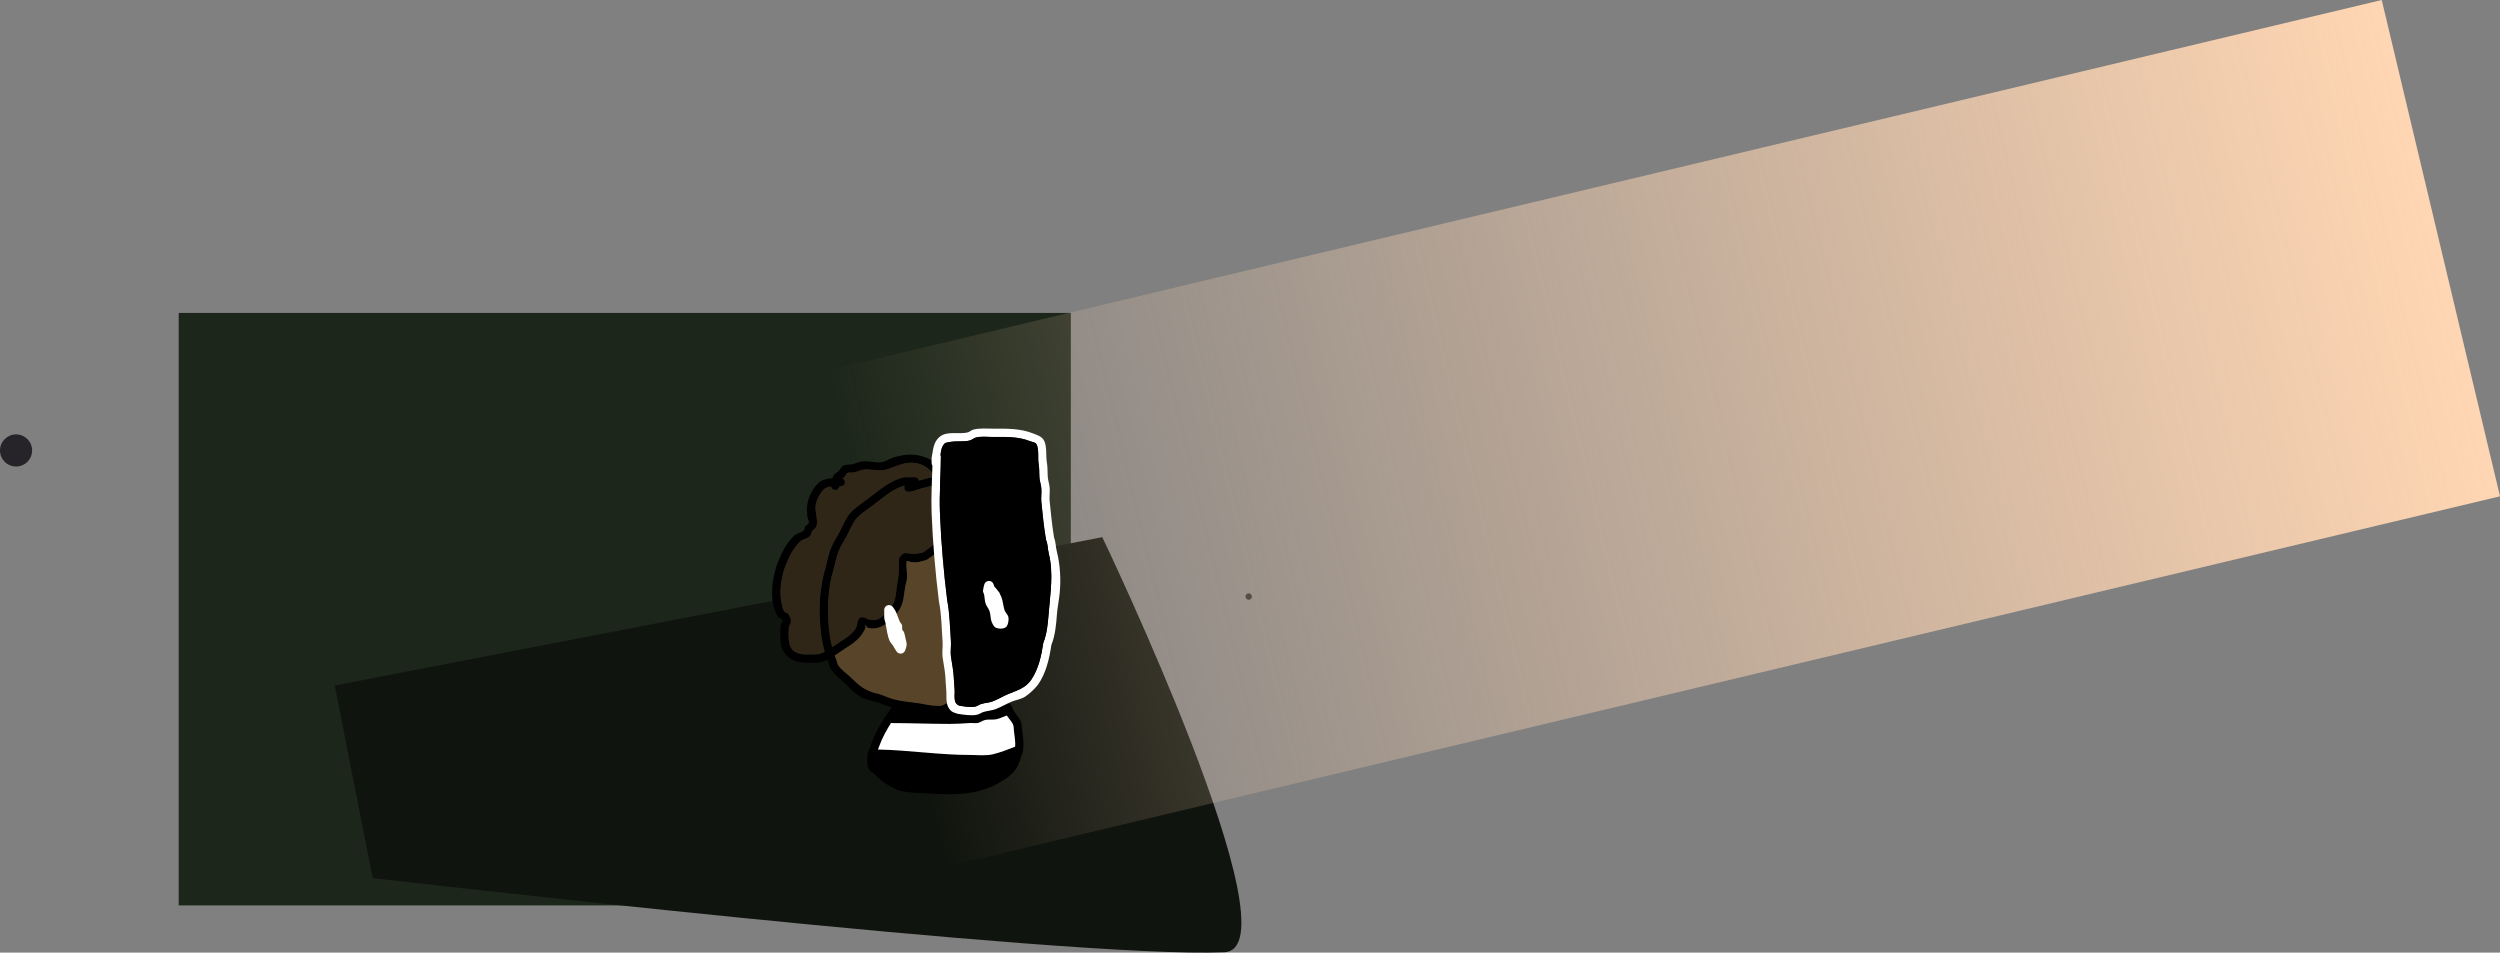 <svg version="1.1" xmlns="http://www.w3.org/2000/svg" xmlns:xlink="http://www.w3.org/1999/xlink" width="1945.317" height="741.249" viewBox="0,0,1945.317,741.249"><rect x="0" y="0" width="1945.317" height="741.249" fill="#808080" stroke="none"/><defs><linearGradient x1="359.018" y1="188.473" x2="1569.168" y2="-99.91" gradientUnits="userSpaceOnUse" id="color-1"><stop offset="0" stop-color="#ffd6b3" stop-opacity="0"/><stop offset="1" stop-color="#ffd6b3"/></linearGradient></defs><g transform="translate(330.134,293.003)"><g data-paper-data="{&quot;isPaintingLayer&quot;:true}" fill-rule="nonzero" stroke="none" stroke-linecap="butt" stroke-linejoin="miter" stroke-miterlimit="10" stroke-dasharray="" stroke-dashoffset="0" style="mix-blend-mode: normal"><path d="M-191.099,411.508v-461.015h694.199v461.015z" data-paper-data="{&quot;index&quot;:null}" fill="#1c261a" stroke-width="0"/><path d="M-40.132,390.279l-29.538,-149.887l597.263,-115.419c0,0 153.619,320.548 94.837,322.981c-122.591,5.074 -662.562,-57.675 -662.562,-57.675z" data-paper-data="{&quot;index&quot;:null}" fill="#10140e" stroke-width="0"/><path d="M641.502,173.697c-1.381,0 -2.5,-1.119 -2.5,-2.5c0,-1.381 1.119,-2.5 2.5,-2.5c1.381,0 2.5,1.119 2.5,2.5c0,1.381 -1.119,2.5 -2.5,2.5z" data-paper-data="{&quot;index&quot;:null}" fill="#252525" stroke-width="0.5"/><path d="M-330.134,57.5c0,-6.904 5.596,-12.5 12.5,-12.5c6.904,0 12.5,5.596 12.5,12.5c0,6.904 -5.596,12.5 -12.5,12.5c-6.904,0 -12.5,-5.596 -12.5,-12.5z" fill="#262429" stroke-width="0.5"/><path d="M405.032,381.566l-92.03,-386.186l1210.15,-288.383l92.03,386.186z" fill="url(#color-1)" stroke-width="0"/><g><path d="M466.009,290.568c0,0.782 -0.188,1.377 -0.473,1.829c-0.281,1.14 -0.656,2.319 -1.148,3.56c-1.088,3.249 -1.927,6.463 -3.972,9.319c-3.968,5.541 -8.756,8.44 -14.588,11.619c-16.698,9.102 -35.185,8.741 -53.701,7.507c-7.763,-0.518 -15.278,-0.417 -22.832,-2.284c-7.885,-3.137 -13.14,-6.808 -19.082,-12.887c-1.258,-1.287 -3.243,-1.941 -4.082,-3.533c-1.845,-3.502 -1.79,-7.422 -1.007,-11.231c-0.085,-0.307 -0.134,-0.656 -0.134,-1.054c0,-1.236 0.468,-2.003 1.05,-2.48c0.613,-2.007 1.333,-3.933 1.971,-5.69c3.513,-9.672 9.503,-19.364 15.748,-27.88c-1.54,-0.403 -3.06,-0.871 -4.549,-1.427c-3.365,-1.255 -6.657,-2.943 -10.216,-3.425c-2.176,-0.62 -7.378,-1.89 -9.524,-3.233c-4.515,-2.825 -8.35,-6.778 -12.014,-10.451c-3.807,-3.816 -8.239,-6.57 -11.199,-11.367c-0.857,-1.388 -0.967,-3.121 -1.597,-4.626c-0.346,-0.824 -0.675,-1.646 -0.989,-2.467c-1.201,0.585 -2.423,1.101 -3.67,1.52c-3.392,1.14 -7.126,0.717 -10.702,0.825c-8.787,0.265 -17.432,-2.155 -20.96,-11.388c-1.627,-4.257 -1.692,-13.456 -0.849,-18.09c0.193,-1.063 1.187,-1.873 1.363,-2.939c0.296,-1.79 -3.303,-2.73 -3.629,-3.218c-1.47,-2.204 -2.352,-4.778 -3.087,-7.323c-3.124,-10.818 -1.005,-23.752 2.561,-34.091c3.301,-8.196 6.54,-15.418 12.969,-21.714c2.101,-2.058 5.548,-2.263 7.758,-4.203c0.812,-0.713 0.433,-2.175 1.034,-3.073c0.636,-0.952 2.009,-1.291 2.554,-2.297c0.893,-1.647 -0.761,-3.677 -0.944,-5.542c-0.3,-3.07 -0.425,-6.2 0.009,-9.254c0.836,-5.894 4.472,-13.121 9.046,-17.101c2.662,-2.316 6.703,-3.111 10.6,-3.387c0.122,-0.741 0.315,-1.455 0.69,-2.099c0.9,-1.544 2.797,-2.238 4.063,-3.5c1.281,-1.277 1.942,-3.284 3.558,-4.096c2.039,-1.024 4.511,-0.698 6.76,-1.084c2.408,-0.414 4.612,-1.689 7.017,-2.117c4.721,-0.84 9.499,0.584 14.129,0.652c4.191,0.062 8.034,-2.93 11.835,-4.118c2.182,-0.682 4.462,-1.001 6.693,-1.501c11.486,-2.187 28.161,2.773 31.552,15.832c0.029,0.111 0.051,0.367 0.068,0.733c4.582,0.038 9.277,0.434 13.597,0.463c6.933,1.946 11.796,4.998 18.102,8.15c7.737,3.867 16.277,6.961 23.685,11.5c1.606,0.984 2.782,2.561 4.348,3.607c1.403,0.937 3.202,1.236 4.507,2.306c5.357,4.396 8.776,10.737 12.174,16.565c1.214,2.082 4.186,5.855 5.149,8.162c1.162,2.784 1.19,5.94 2.226,8.774c1.178,3.22 2.478,6.452 2.988,9.842c1.401,9.914 0.794,19.978 0.022,29.888c-0.169,2.169 0.19,7.013 0.002,9.22c-0.349,4.095 -1.817,8.02 -2.945,11.972c-2.83,9.914 -4.654,19.002 -10.361,27.944c-3.572,5.596 -8.745,10.277 -13.411,14.929c-4.374,3.272 -8.613,4.609 -13.52,6.874c-0.226,0.104 -0.453,0.21 -0.68,0.317c0.354,1.221 0.636,2.477 1.311,3.54c1.22,1.922 4.131,2.218 5.519,4.022c0.87,1.132 0.981,2.695 1.677,3.942c1.425,2.553 3.655,4.607 5.021,7.191c1.324,2.504 1.499,5.49 1.781,8.309c0.564,5.625 1.417,9.958 0.704,14.797c0.015,0.145 0.023,0.298 0.023,0.459zM425.056,294.418c5.667,0 12.113,0.818 17.648,-0.601c5.938,-1.522 11.333,-3.549 17.007,-5.828c0.379,-3.866 -0.455,-7.365 -0.92,-12.034c-0.199,-1.993 -0.073,-4.173 -1.063,-5.915c-1.273,-2.239 -3.128,-4.112 -4.496,-6.289c-2.105,0.843 -6.463,2.671 -8.452,3.012c-2.927,0.501 -6.036,-0.201 -8.887,0.632c-1.806,0.528 -3.357,1.822 -5.203,2.188c-1.999,0.397 -4.081,-0.083 -6.114,0.058c-5.408,0.375 -10.401,0.719 -15.877,0.719c-15.207,0 -30.302,-0.689 -45.485,-0.711c-3.634,5.704 -6.856,11.729 -9.033,17.709c-0.296,0.813 -0.692,1.78 -1.107,2.84c23.986,0.471 47.753,4.219 71.982,4.219zM318.774,88.138c-1.584,-0.528 -2.087,-1.597 -2.2,-2.514c-2.163,0.257 -4.187,0.815 -5.422,1.986c-3.152,2.989 -6.075,8.482 -6.6,12.767c-0.602,4.919 2.285,11.949 0.487,16.495c-0.566,1.432 -2.282,2.11 -3.135,3.392c-0.817,1.228 -0.713,3.053 -1.811,4.038c-2.233,2.002 -5.796,2.181 -7.887,4.331c-5.636,5.795 -8.419,11.918 -11.4,19.318c-3.251,9.321 -4.779,20.319 -2.373,30.099c0.406,1.651 0.757,3.413 1.751,4.792c0.678,0.94 2.325,0.828 2.987,1.779c1.16,1.665 2.055,3.651 2.204,5.674c0.108,1.472 -1.217,2.72 -1.481,4.173c-0.685,3.767 -0.648,11.059 0.573,14.623c2.194,6.404 8.939,7.344 14.598,7.102c3.074,-0.131 6.304,0.412 9.21,-0.597c1.118,-0.388 2.22,-0.872 3.307,-1.425c-1.339,-4.592 -2.248,-9.261 -2.839,-14.246c-2.084,-17.576 -1.554,-35.769 3.861,-52.653c0.976,-4.219 1.919,-8.932 3.477,-12.985c1.99,-5.177 5.432,-10.176 7.918,-15.144c2.161,-4.317 4.688,-10.292 8.183,-13.82c4.537,-4.58 10.448,-8.23 15.505,-12.201c7.467,-5.862 16.036,-12.666 25.583,-14.843c0.308,-0.07 8.173,-0.052 8.405,-0.052c0,0 2.84,0 3.22,2.65c3.716,-1.102 7.482,-2.05 11.262,-2.619c0.394,-0.059 0.791,-0.112 1.192,-0.158c-0.872,-1.368 -2.928,-4.115 -3.203,-4.431c-5.012,-5.76 -12.993,-7.62 -20.331,-6.057c-5.276,1.16 -9.612,3.584 -14.729,4.928c-6.098,1.601 -11.954,-1.075 -18.041,0.062c-2.464,0.46 -4.721,1.819 -7.206,2.15c-1.53,0.204 -3.236,-0.349 -4.619,0.338c-1.102,0.548 -1.263,2.143 -2.131,3.016c-0.472,0.474 -1.12,0.764 -1.724,1.093c0.911,0.344 1.968,1.144 1.968,3.001c0,3.261 -3.261,3.261 -3.261,3.261c-0.299,-0.001 -0.626,-0.006 -0.974,-0.013l-0.199,0.627c0,0 -1.031,3.094 -4.125,2.063zM324.183,205.96c4.336,-2.599 8.542,-5.416 11.438,-9.709c1.809,-2.682 0.974,-7.7 4.001,-8.842c2.302,-0.869 4.719,1.458 7.152,1.825c1.681,0.254 3.431,0.35 5.099,0.025c3.988,-0.776 9.217,-7.239 11.547,-10.17c3.84,-4.831 3.414,-10.619 4.372,-16.353c0.678,-4.059 1.383,-8.152 1.378,-12.267c-0.001,-1.102 -0.096,-8.548 0.344,-9.279c3.345,-5.556 5.498,-3.56 10.298,-3.214c2.792,0.201 5.6,-0.472 8.32,-1.133c1.545,-1.127 6.839,-4.859 8.222,-6.369c6.235,-6.809 8.315,-16.595 6.32,-25.51c-1.005,-4.491 -3.344,-6.945 -4.283,-11.456c-0.604,-2.904 -0.329,-5.961 -0.247,-8.938c-0.363,0.044 -0.724,0.093 -1.081,0.15c-6.071,0.957 -12.074,2.897 -17.911,4.842l-2.454,0.167c0,0 -3.261,0 -3.261,-3.261c0,-0.66 0.134,-1.187 0.347,-1.607c-8.171,2.144 -15.672,8.365 -22.072,13.397c-4.78,3.759 -10.367,7.174 -14.703,11.456c-3.073,3.035 -5.31,8.616 -7.174,12.348c-2.409,4.824 -5.805,9.7 -7.727,14.724c-1.319,3.448 -2.394,8.682 -3.214,12.22c-5.162,16.101 -5.664,33.385 -3.672,50.15c0.478,4.024 1.179,7.795 2.165,11.491c2.33,-1.587 4.593,-3.256 6.797,-4.686zM404.123,88.99c0.389,5.596 3.636,9.125 4.914,14.538c2.581,10.928 -0.281,23.074 -7.903,31.382c-2.28,2.486 -7.646,6.013 -10.268,7.854c-5.433,1.386 -6.392,2.209 -11.592,1.712c-1.308,-0.125 -3.742,-1.671 -3.925,-0.369c-0.567,4.014 0.767,9.064 0.317,13.155c-0.244,2.221 -1.073,4.342 -1.44,6.545c-1.165,7.009 -1.068,13.286 -5.625,19.245c-5.487,7.174 -13.27,14.79 -23.138,12.572c-1.209,-0.272 -1.64,-2.015 -2.804,-2.442c-0.603,-0.221 1.01,1.104 0.855,1.728c-0.456,1.837 -1.509,3.491 -2.544,5.075c-3.286,5.03 -8.331,8.449 -13.321,11.502c-2.691,1.746 -5.421,3.737 -8.242,5.569c0.397,1.09 0.823,2.183 1.278,3.283c0.523,1.264 0.534,2.742 1.247,3.908c2.562,4.189 6.793,6.633 10.135,9.968c5.694,5.681 10.446,9.671 18.286,11.917c3.862,0.577 7.465,2.309 11.119,3.687c7.684,2.897 16.343,3.213 24.355,4.498c3.638,0.584 7.242,1.538 10.923,1.703c1.866,0.084 3.77,0.42 5.604,0.064c1.698,-0.33 3.09,-1.605 4.753,-2.079c3.757,-1.071 7.705,-1.322 11.519,-2.17c3.956,-0.879 8.057,-1.067 11.975,-2.104c5.91,-1.565 11.744,-5.087 17.216,-7.613c4.389,-2.026 8.21,-3.013 12.081,-5.927c4.202,-4.216 8.979,-8.453 12.19,-13.517c5.309,-8.372 6.918,-16.827 9.551,-26.103c1.013,-3.569 2.45,-7.087 2.744,-10.785c0.245,-3.08 -0.232,-6.189 0.002,-9.27c0.715,-9.414 1.384,-19.006 0.022,-28.427c-0.399,-2.993 -1.674,-5.808 -2.701,-8.648c-0.968,-2.678 -0.948,-5.665 -2.041,-8.294c-0.452,-1.087 -4.625,-7.172 -4.807,-7.484c-2.974,-5.096 -5.876,-10.888 -10.583,-14.726c-1.157,-0.943 -2.784,-1.134 -4.027,-1.961c-1.515,-1.008 -2.638,-2.548 -4.186,-3.505c-7.242,-4.477 -15.663,-7.461 -23.251,-11.256c-5.608,-2.805 -9.906,-5.705 -16.033,-7.496c-4.016,0.033 -8.393,-0.374 -12.649,-0.42c-0.013,2.314 -0.032,4.363 -0.01,4.692z" fill="#000000" stroke-width="0.5"/><path d="M318.753,88.077c3.094,1.031 4.13,-2.064 4.13,-2.064l0.199,-0.627c0.348,0.006 0.676,0.011 0.975,0.012c0,0 3.266,-0.001 3.266,-3.262c0,-1.857 -1.034,-2.528 -1.945,-2.873c0.603,-0.329 1.229,-0.748 1.701,-1.222c0.868,-0.872 1.031,-2.469 2.134,-3.016c1.383,-0.687 3.093,-0.135 4.623,-0.338c2.485,-0.331 4.749,-1.69 7.213,-2.15c6.086,-1.136 11.959,1.542 18.057,-0.059c5.117,-1.344 9.462,-3.764 14.738,-4.924c7.338,-1.563 15.332,0.306 20.344,6.066c0.275,0.316 2.334,3.066 3.206,4.434c-0.4,0.046 -0.887,0.194 -1.281,0.254c-3.78,0.569 -7.542,1.52 -11.258,2.622c-0.38,-2.65 -3.217,-2.648 -3.217,-2.648c-0.231,0 -8.091,-0.015 -8.399,0.056c-9.547,2.177 -18.098,8.988 -25.565,14.85c-5.058,3.971 -10.945,7.622 -15.483,12.202c-3.495,3.527 -5.998,9.494 -8.158,13.811c-2.487,4.968 -5.9,9.932 -7.89,15.109c-1.558,4.053 -2.499,8.73 -3.475,12.949c-5.415,16.884 -5.979,35.033 -3.896,52.609c0.591,4.985 1.494,9.65 2.832,14.243c-1.088,0.552 -2.236,1.159 -3.353,1.547c-2.906,1.009 -6.143,0.463 -9.216,0.595c-5.659,0.242 -12.414,-0.705 -14.609,-7.109c-1.221,-3.565 -1.264,-10.862 -0.579,-14.629c0.264,-1.452 1.588,-2.702 1.48,-4.174c-0.149,-2.024 -1.048,-4.013 -2.207,-5.678c-0.662,-0.951 -2.311,-0.842 -2.989,-1.782c-0.995,-1.379 -1.348,-3.144 -1.754,-4.796c-2.406,-9.78 -0.887,-20.805 2.364,-30.126c2.981,-7.399 5.766,-13.548 11.402,-19.343c2.091,-2.15 5.658,-2.338 7.89,-4.34c1.098,-0.985 0.997,-2.816 1.814,-4.044c0.853,-1.282 2.573,-1.966 3.139,-3.398c1.797,-4.546 -1.078,-11.587 -0.476,-16.506c0.524,-4.285 3.46,-9.786 6.612,-12.775c1.235,-1.171 3.265,-1.731 5.428,-1.988c0.113,0.917 0.617,1.986 2.202,2.514z" data-paper-data="{&quot;noHover&quot;:false,&quot;origItem&quot;:[&quot;Path&quot;,{&quot;applyMatrix&quot;:true,&quot;segments&quot;:[[[361.42832,238.98915],[0,0],[-2.42886,-0.80962]],[[358.05514,235.13427],[0.17372,1.4065],[-3.31562,0.39374]],[[349.74298,238.17867],[1.89358,-1.79558],[-4.83238,4.5823]],[[339.62534,257.75199],[0.80364,-6.5696],[-0.92256,7.5416]],[[340.37246,283.04013],[2.75538,-6.96916],[-0.86784,2.195]],[[335.56624,288.24019],[1.3079,-1.96482],[-1.25324,1.8827]],[[332.7899,294.43117],[1.6838,-1.50994],[-3.4233,3.06984]],[[320.69858,301.07087],[3.20568,-3.29644],[-8.63988,8.88456]],[[303.22152,330.68627],[4.5707,-11.34364],[-4.98394,14.28932]],[[299.58316,376.83041],[-3.68882,-14.993],[0.6229,2.53174]],[[302.26796,384.17691],[-1.52488,-2.11482],[1.03906,1.44108]],[[306.84698,386.90457],[-1.01532,-1.45792],[1.77776,2.55268]],[[310.22588,395.60357],[-0.22774,-3.10236],[0.16566,2.25656]],[[307.95514,402.00039],[0.40476,-2.22614],[-1.05014,5.77584]],[[308.83362,424.41941],[-1.87256,-5.46544],[3.36384,9.81806]],[[331.21378,435.30727],[-8.67608,0.37078],[4.71236,-0.2014]],[[345.3341,434.39163],[-4.45582,1.54676],[1.71324,-0.59474]],[[350.40456,432.20747],[-1.66742,0.84688],[-2.05266,-7.04044]],[[346.05164,410.36767],[0.906,7.64256],[-3.19428,-26.94486]],[[351.97026,329.64629],[-8.3014,25.88404],[1.49602,-6.46818]],[[357.30024,309.73939],[-2.38844,6.21296],[3.0514,-7.9375]],[[369.43986,286.52245],[-3.81228,7.61594],[3.31292,-6.61834]],[[381.9844,265.33569],[-5.358,5.4079],[6.9563,-7.02106]],[[405.75538,246.63037],[-7.7536,6.08778],[11.44696,-8.98768]],[[444.97678,223.87467],[-14.6365,3.33746],[0.4728,-0.10782]],[[457.86172,223.79443],[-0.35444,0],[0,0]],[[462.79776,227.85777],[-0.5818,-4.06334],[5.69686,-1.68984]],[[480.0636,223.84277],[-5.79514,0.87234],[0.60402,-0.09092]],[[481.89076,223.59997],[-0.6139,0.07124],[-1.33666,-2.09692]],[[476.97984,216.80685],[0.4213,0.48416],[-7.68392,-8.83064]],[[445.81132,207.52047],[11.24938,-2.39624],[-8.08828,1.77852]],[[423.23054,215.07513],[7.84528,-2.05972],[-9.34874,2.45444]],[[395.5724,215.16985],[9.33106,-1.74226],[-3.77756,0.70534]],[[384.52522,218.46627],[3.80924,-0.507],[-2.346,0.31224]],[[377.44404,218.98431],[2.1195,-1.05308],[-1.69006,0.8397]],[[374.17678,223.60791],[1.33124,-1.3376],[-0.72342,0.72686]],[[371.53424,225.28405],[0.92474,-0.50464],[1.39598,0.52798]],[[374.55098,229.88469],[0,-2.84672],[0,5]],[[369.55098,234.88469],[0,0],[-0.4587,-0.00212]],[[368.05792,234.86549],[0.53398,0.0094],[0,0]],[367.75284,235.82685],[[361.4283,238.98913],[4.74342,1.58114],[0,0]]],&quot;closed&quot;:true,&quot;fillColor&quot;:[0,0,0,1]}]}" fill="#302617" stroke-width="0.5"/><path d="M324.15,206.016c-2.204,1.43 -4.469,3.097 -6.799,4.684c-0.986,-3.697 -1.693,-7.472 -2.172,-11.496c-1.992,-16.765 -1.513,-34.097 3.649,-50.197c0.82,-3.538 1.897,-8.792 3.217,-12.241c1.922,-5.024 5.331,-9.925 7.741,-14.749c1.864,-3.732 4.117,-9.327 7.191,-12.362c4.336,-4.282 9.946,-7.705 14.726,-11.463c6.4,-5.032 13.925,-11.252 22.097,-13.396c-0.213,0.42 -0.347,0.947 -0.347,1.607c0,3.261 3.265,3.263 3.265,3.263l2.456,-0.167c5.837,-1.946 11.852,-3.879 17.923,-4.836c0.357,-0.056 0.718,-0.106 1.082,-0.149c-0.082,2.977 -0.354,6.037 0.251,8.941c0.939,4.511 3.287,6.972 4.292,11.463c1.995,8.915 -0.073,18.72 -6.308,25.529c-1.383,1.51 -6.675,5.247 -8.22,6.374c-2.72,0.66 -5.649,1.384 -8.44,1.183c-4.8,-0.346 -6.837,-2.402 -10.182,3.153c-0.44,0.731 -0.339,8.228 -0.337,9.33c0.005,4.115 -0.729,8.247 -1.408,12.306c-0.958,5.734 -0.556,11.531 -4.396,16.362c-2.329,2.931 -7.578,9.394 -11.567,10.17c-1.668,0.325 -3.426,0.227 -5.107,-0.027c-2.433,-0.367 -4.86,-2.698 -7.162,-1.829c-3.027,1.142 -2.191,6.16 -4,8.842c-2.896,4.293 -7.108,7.108 -11.443,9.707z" data-paper-data="{&quot;noHover&quot;:false,&quot;origItem&quot;:[&quot;Path&quot;,{&quot;applyMatrix&quot;:true,&quot;segments&quot;:[[[369.72084,419.61989],[0,0],[6.64686,-3.98464]],[[387.2562,404.73453],[-4.43914,6.58194],[2.7732,-4.11186]],[[393.3894,391.17853],[-4.6402,1.75114],[3.52914,-1.33184]],[[404.35426,393.97651],[-3.72978,-0.56326],[2.5766,0.38912]],[[412.1716,394.01499],[-2.55788,0.49748],[6.1144,-1.18916]],[[429.87336,378.42391],[-3.57098,4.49278],[5.88686,-7.40646]],[[436.57574,353.35291],[-1.46864,8.79082],[1.0395,-6.22202]],[[438.68838,334.54645],[0.00754,6.30824],[-0.00202,-1.68966]],[[439.21624,320.32041],[-0.6748,1.12072],[5.12838,-8.51732]],[[455.00334,315.39299],[-7.35826,-0.53092],[4.27976,0.3088]],[[467.7583,313.65607],[-4.16972,1.01256],[2.36804,-1.72822]],[[480.36312,303.89145],[-2.12022,2.3153],[9.55928,-10.4388]],[[490.05282,264.78219],[3.05834,13.6682],[-1.54052,-6.88482]],[[483.48598,247.21911],[1.43958,6.91606],[-0.92672,-4.45212]],[[483.10796,233.51667],[-0.1257,4.56418],[-0.55704,0.0669]],[[481.4506,233.74611],[0.5477,-0.08638],[-9.30806,1.4678]],[[453.99158,241.16965],[8.94806,-2.98268],[0,0]],[450.22992,241.42623],[[445.22992,236.42623],[0,5],[0,-1.01244]],[[445.76194,233.96241],[-0.327,0.64394],[-12.52756,3.28666]],[[411.92346,254.50151],[9.81162,-7.71476],[-7.32844,5.76226]],[[389.38264,272.06373],[6.6468,-6.56458],[-4.7112,4.65294]],[[378.38414,290.99459],[2.85746,-5.72156],[-3.69354,7.39564]],[[366.53814,313.56841],[2.94698,-7.70252],[-2.0227,5.28672]],[[361.61098,332.30283],[1.25638,-5.42362],[-7.91368,24.68348]],[[355.98164,409.18621],[-3.05384,-25.70192],[0.73304,6.16956]],[[359.30126,426.80361],[-1.51142,-5.66708],[3.5722,-2.43284]],[[369.72086,419.61985],[-3.37826,2.19168],[0,0]]],&quot;closed&quot;:true,&quot;fillColor&quot;:[0,0,0,1]}]}" fill="#302617" stroke-width="0.5"/><path d="M404.121,89.055c-0.023,-0.328 -0,-2.508 0.013,-4.822c4.256,0.046 8.642,0.454 12.658,0.421c6.127,1.79 10.438,4.694 16.046,7.499c7.588,3.796 16.026,6.789 23.268,11.266c1.548,0.957 2.674,2.499 4.189,3.507c1.243,0.827 2.872,1.019 4.029,1.963c4.707,3.838 7.617,9.64 10.591,14.736c0.182,0.312 4.358,6.403 4.81,7.49c1.093,2.629 1.075,5.622 2.043,8.3c1.027,2.84 2.304,5.661 2.703,8.654c1.362,9.421 0.695,19.035 -0.02,28.449c-0.234,3.081 0.242,6.197 -0.003,9.278c-0.294,3.698 -1.734,7.225 -2.747,10.793c-2.633,9.276 -4.252,17.75 -9.561,26.122c-3.211,5.064 -7.998,9.311 -12.2,13.527c-3.872,2.914 -7.7,3.907 -12.089,5.933c-5.473,2.526 -11.32,6.054 -17.229,7.619c-3.918,1.037 -8.028,1.228 -11.984,2.107c-3.814,0.847 -7.77,1.1 -11.528,2.171c-1.663,0.474 -3.059,1.749 -4.757,2.079c-1.834,0.357 -3.742,0.02 -5.608,-0.064c-3.681,-0.166 -7.293,-1.121 -10.931,-1.704c-8.012,-1.285 -16.689,-1.607 -24.373,-4.503c-3.654,-1.377 -7.264,-3.114 -11.126,-3.691c-7.84,-2.246 -12.604,-6.246 -18.298,-11.927c-3.343,-3.335 -7.579,-5.787 -10.141,-9.976c-0.714,-1.167 -0.726,-2.647 -1.249,-3.91c-0.455,-1.1 -0.882,-2.195 -1.279,-3.285c2.821,-1.832 5.55,-3.823 8.241,-5.569c4.99,-3.053 10.033,-6.475 13.319,-11.505c1.035,-1.584 2.087,-3.242 2.543,-5.078c0.155,-0.624 -1.338,-1.998 -0.734,-1.776c1.164,0.426 1.593,2.167 2.803,2.439c9.869,2.219 17.531,-5.347 23.018,-12.522c4.557,-5.959 4.457,-12.274 5.622,-19.283c0.366,-2.204 1.2,-4.339 1.445,-6.559c0.45,-4.091 -0.872,-9.158 -0.306,-13.172c0.184,-1.301 2.62,0.241 3.929,0.366c5.201,0.497 6.178,-0.337 11.611,-1.723c2.622,-1.841 8.011,-5.373 10.291,-7.859c7.622,-8.308 10.479,-20.324 7.898,-31.252c-1.279,-5.413 -4.52,-8.942 -4.909,-14.538z" data-paper-data="{&quot;noHover&quot;:false,&quot;origItem&quot;:[&quot;Path&quot;,{&quot;applyMatrix&quot;:true,&quot;segments&quot;:[[[246.13716,120.1473],[0,0],[0.29826,4.2894]],[[249.90402,131.29156],[-0.98003,-4.14927],[1.97849,8.37658]],[[243.8463,155.34717],[5.84241,-6.36822],[-1.74797,1.90529]],[[235.97539,161.36742],[2.00956,-1.41118],[-4.16461,1.06231]],[[227.08928,162.67948],[3.98642,0.38085],[-1.00287,-0.09581]],[[224.08027,162.39628],[0.14082,-0.99754],[-0.43437,3.07696]],[[224.32351,172.48023],[0.34491,-3.13594],[-0.18721,1.70211]],[[223.22001,177.49745],[0.28088,-1.68918],[-0.89338,5.37282]],[[218.90822,192.24955],[3.49289,-4.56748],[-4.20567,5.49954]],[[201.1718,201.88615],[7.56473,1.70058],[-0.92692,-0.20837]],[[199.02244,200.01438],[0.89204,0.32688],[-0.46254,-0.1695]],[[199.67813,201.33881],[0.11867,-0.47811],[-0.34947,1.40787]],[[197.72802,205.2292],[0.79337,-1.21441],[-2.51872,3.85539]],[[187.51721,214.04569],[3.82472,-2.34023],[-2.06303,1.33875]],[[181.19959,218.31453],[2.16235,-1.40415],[0.30444,0.8355]],[[182.17905,220.83075],[-0.34895,-0.84318],[0.40083,0.96853]],[[183.13511,223.82648],[-0.54695,-0.89418],[1.96408,3.21095]],[[190.9043,231.46738],[-2.56229,-2.55668],[4.36462,4.35506]],[[204.9215,240.60243],[-6.0098,-1.7216],[2.96017,0.44248]],[[213.4444,243.42838],[-2.80063,-1.0559],[5.88977,2.22057]],[[232.11373,246.87591],[-6.1414,-0.9849],[2.78904,0.44728]],[[240.48657,248.18157],[-2.82182,-0.12687],[1.43048,0.06432]],[[244.78206,248.23029],[-1.40556,0.27351],[1.3012,-0.2532]],[[248.42562,246.6367],[-1.27482,0.3634],[2.88019,-0.82103]],[[257.25513,244.9736],[-2.92367,0.64944],[3.03281,-0.67368]],[[266.43467,243.36046],[-3.00325,0.79515],[4.52994,-1.19937]],[[279.63155,237.52512],[-4.19494,1.936],[3.36462,-1.55281]],[[288.89236,232.98189],[-2.96787,2.23352],[3.22098,-3.23202]],[[298.23683,222.62058],[-2.46161,3.88155],[4.06966,-6.41717]],[[305.55821,202.61143],[-2.01857,7.11068],[0.77653,-2.73544]],[[307.66196,194.34432],[-0.22551,2.83457],[0.18784,-2.36125]],[[307.66349,187.23819],[-0.1793,2.36191],[0.54784,-7.21648]],[[307.6801,165.44769],[1.04428,7.22172],[-0.30595,-2.29458]],[[305.60978,158.81882],[0.78686,2.17705],[-0.74185,-2.05251]],[[304.04564,152.461],[0.83778,2.01526],[-0.34634,-0.8331]],[[300.36091,146.72435],[0.1397,0.23937],[-2.27998,-3.90663]],[[292.24896,135.4365],[3.60801,2.94182],[-0.88699,-0.72322]],[[289.162,133.9336],[0.95279,0.634],[-1.16132,-0.77276]],[[285.95328,131.24725],[1.1865,0.7335],[-5.55113,-3.43173]],[[268.13062,122.61872],[5.81669,2.90949],[-4.29877,-2.15024]],[[255.84056,116.87308],[4.69679,1.37238],[-3.0784,0.02544]],[[246.14462,116.55104],[3.26218,0.03562],[-0.00964,1.7739]],[[246.1372,120.14731],[-0.01748,-0.2515],[0,0]]],&quot;closed&quot;:true,&quot;fillColor&quot;:[0,0,0,1],&quot;strokeWidth&quot;:0.5}]}" fill="#584529" stroke-width="0.25"/><path d="M353.011,290.212c0.414,-1.06 0.81,-2.03 1.106,-2.843c2.177,-5.979 5.4,-12.029 9.034,-17.733c15.184,0.022 30.359,0.661 45.565,0.661c5.475,0 10.51,-0.311 15.918,-0.687c2.033,-0.141 4.118,0.345 6.117,-0.052c1.845,-0.366 3.397,-1.66 5.203,-2.188c2.85,-0.833 5.961,-0.127 8.888,-0.628c1.989,-0.341 6.347,-2.17 8.452,-3.012c1.368,2.178 3.225,4.059 4.498,6.298c0.99,1.741 0.865,3.929 1.064,5.922c0.465,4.668 1.298,8.182 0.919,12.049c-5.673,2.279 -11.072,4.32 -17.011,5.842c-5.535,1.419 -11.991,0.617 -17.658,0.617c-24.229,0 -48.11,-3.776 -72.096,-4.247z" data-paper-data="{&quot;noHover&quot;:false,&quot;origItem&quot;:[&quot;Path&quot;,{&quot;applyMatrix&quot;:true,&quot;segments&quot;:[[[262.18368,277.61616],[-18.57241,0],[4.34401,0]],[[275.7114,277.15583],[-4.2427,1.08763],[4.55206,-1.16694]],[[288.74773,272.68806],[-4.34888,1.74705],[0.29015,-2.96356]],[[288.04251,263.46353],[0.35658,3.57857],[-0.15224,-1.5279]],[[287.22753,258.92978],[0.75883,1.33486],[-0.9757,-1.71634]],[[283.78145,254.10892],[1.04867,1.6692],[-1.61333,0.64595]],[[277.3026,256.41773],[1.5249,-0.26101],[-2.24381,0.38405]],[[270.49048,256.90229],[2.185,-0.63871],[-1.38425,0.40463]],[[266.50224,258.57947],[1.41458,-0.2808],[-1.53233,0.30417]],[[261.81577,258.62424],[1.55848,-0.10812],[-4.1457,0.28763]],[[249.64574,259.17565],[4.19703,0],[-11.65641,0]],[[214.77925,258.63094],[11.63883,0.01686],[-2.78543,4.37203]],[[207.85505,272.20545],[1.66852,-4.58351],[-0.22683,0.62312]],[[207.00678,274.38244],[0.31754,-0.81259],[18.38641,0.3607]]],&quot;closed&quot;:true}]}" fill="#ffffff" stroke-width="0.5"/><path d="M401.734,60.966c0.271,0.7 0.271,1.321 0.271,1.321c-0.014,14.552 -1.309,29.124 -0.714,43.738c0.928,22.774 2.83,45.474 5.65,68.102c2.017,10.275 2.086,21.14 2.879,31.582c0.297,3.907 -0.538,8.086 -0.011,11.965c0.684,5.036 1.774,9.9 2.137,14.969c0.256,3.572 0.398,7.153 0.716,10.72c0.423,4.738 -1.637,10.904 3.992,12.764c3.389,0.472 8.602,1.423 12.014,0.667c1.676,-0.371 3.076,-1.563 4.717,-2.068c2.933,-0.904 6.119,-0.931 8.98,-2.043c4.11,-1.598 7.951,-3.966 11.974,-5.642c6.652,-2.77 13.423,-4.543 17.853,-11.005c5.674,-8.274 8.025,-18.958 9.451,-28.804c2.881,-7.253 3.566,-15.172 4.165,-22.857c1.234,-15.85 3.955,-30.909 0.084,-46.648c-0.956,-3.886 -0.576,-6.855 -2.105,-10.557c-1.692,-9.914 -2.669,-19.734 -3.661,-29.715c-0.35,-3.523 0.355,-7.15 0,-10.667c-0.268,-2.654 -1.204,-5.217 -1.427,-7.875c-0.325,-3.881 0.027,-7.22 -0.669,-11.059c-0.777,-4.286 0.482,-11.343 -1.685,-15.206c-0.873,-1.557 -3.189,-1.617 -4.852,-2.267c-9.514,-3.839 -19.319,-3.322 -29.368,-3.322c-4.084,0 -9.268,-0.699 -13.251,0.563c-1.588,0.503 -2.872,1.797 -4.49,2.195c-3.758,0.924 -8.703,0.49 -12.608,0.79c-0.026,0.002 -5.772,0.539 -6.65,1.363c-2.59,2.431 -2.989,5.737 -3.391,8.996zM395.401,69.275c-0.63,-0.92 -0.63,-2.01 -0.63,-2.01l0.016,-3.877c1.146,-5.732 1.065,-12.128 6.109,-16.385c5.935,-5.009 15.24,-1.815 21.989,-3.536c1.468,-0.374 2.593,-1.638 4.044,-2.072c4.79,-1.434 10.275,-0.86 15.196,-0.86c10.939,0 21.416,-0.33 31.791,3.789c2.815,1.148 6.126,2.055 7.948,4.845c2.991,4.579 1.649,12.392 2.582,17.507c0.737,4.042 0.418,7.645 0.753,11.697c0.217,2.624 1.157,5.15 1.418,7.77c0.35,3.523 -0.355,7.15 0,10.667c0.969,9.611 1.903,19.053 3.451,28.6c1.483,3.815 1.177,6.903 2.162,10.778c2.612,10.267 3.251,21.732 2.209,32.381c-0.529,5.41 -1.712,10.818 -2.126,16.266c-0.611,8.05 -1.315,16.498 -4.369,24.079c-1.487,10.564 -4.217,22.156 -10.461,30.933c-2.07,2.91 -7.05,7.426 -10.062,9.328c-3.149,1.987 -7.05,2.414 -10.486,3.847c-4.091,1.706 -8.012,4.139 -12.205,5.737c-3.042,1.159 -6.398,1.268 -9.51,2.224c-1.811,0.556 -3.385,1.812 -5.239,2.198c-4.495,0.936 -10.568,-0.109 -15.01,-0.755c-1.609,-0.697 -3.512,-0.931 -4.828,-2.09c-5.081,-4.478 -3.448,-10.698 -3.98,-16.437c-0.327,-3.531 -0.454,-7.078 -0.706,-10.615c-0.36,-5.043 -1.476,-9.888 -2.13,-14.9c-0.522,-3.996 0.302,-8.198 -0.011,-12.214c-0.797,-10.226 -0.76,-20.956 -2.811,-31c-2.869,-22.882 -4.799,-45.85 -5.729,-68.882c-0.499,-12.362 0.353,-24.698 0.628,-37.014z" fill="#ffffff" stroke-width="0.5"/><path d="M405.101,51.909c0.878,-0.824 6.628,-1.363 6.654,-1.365c3.905,-0.3 8.857,0.132 12.615,-0.792c1.618,-0.398 2.905,-1.692 4.493,-2.195c3.983,-1.262 9.175,-0.564 13.259,-0.564c10.049,0 19.872,-0.514 29.387,3.325c1.663,0.649 3.982,0.71 4.856,2.267c2.167,3.862 0.912,10.921 1.689,15.207c0.696,3.84 0.347,7.18 0.672,11.061c0.223,2.658 1.163,5.223 1.431,7.877c0.355,3.517 -0.345,7.147 0.004,10.67c0.991,9.981 1.988,19.82 3.68,29.734c1.529,3.702 1.155,6.684 2.111,10.571c3.872,15.738 1.14,30.859 -0.094,46.709c-0.598,7.685 -1.298,15.617 -4.179,22.871c-1.426,9.846 -3.794,20.537 -9.467,28.811c-4.431,6.462 -11.215,8.238 -17.867,11.008c-4.023,1.675 -7.872,4.044 -11.982,5.642c-2.861,1.112 -6.052,1.138 -8.985,2.043c-1.641,0.506 -3.043,1.697 -4.72,2.068c-3.412,0.756 -8.632,-0.196 -12.021,-0.669c-5.629,-1.86 -3.574,-8.027 -3.997,-12.765c-0.318,-3.567 -0.463,-7.149 -0.719,-10.721c-0.363,-5.069 -1.459,-9.935 -2.143,-14.972c-0.527,-3.879 0.303,-8.06 0.006,-11.968c-0.793,-10.442 -0.883,-21.329 -2.899,-31.604c-2.82,-22.627 -4.71,-45.409 -5.638,-68.182c-0.595,-14.614 0.716,-29.197 0.731,-43.749c0,0 0,-0.621 -0.271,-1.321c0.403,-3.259 0.805,-6.567 3.395,-8.998z" data-paper-data="{&quot;noHover&quot;:false,&quot;origItem&quot;:[&quot;Path&quot;,{&quot;applyMatrix&quot;:true,&quot;segments&quot;:[[[488.61225,197.33176],[0.61736,-4.99658],[0.41563,1.07343]],[[489.02788,199.35754],[0,0],[-0.02181,22.30994]],[[487.93352,266.41138],[-0.91274,-22.40383],[1.42241,34.91403]],[[496.59511,370.8171],[-4.32298,-34.6896],[3.09177,15.75168]],[[501.00812,419.23483],[-1.21521,-16.00807],[0.45473,5.99024]],[[500.99085,437.57805],[-0.80746,-5.94698],[1.04838,7.72135]],[[504.26714,460.52632],[-0.55589,-7.77064],[0.39175,5.47625]],[[505.36469,476.96045],[-0.48812,-5.4685],[0.64833,7.26333]],[[511.48524,496.52808],[-8.62961,-2.85153],[5.19503,0.72415]],[[529.90357,497.55085],[-5.23023,1.15833],[2.56974,-0.56912]],[[537.1348,494.37969],[-2.51518,0.77546],[4.49726,-1.38655]],[[550.9014,491.24733],[-4.38641,1.70508],[6.30075,-2.44922]],[[569.25826,482.59828],[-6.1679,2.56809],[10.19759,-4.2459]],[[596.62908,465.72725],[-6.79274,9.90662],[8.69807,-12.68537]],[[611.11847,421.56884],[-2.1865,15.09494],[4.41675,-11.12015]],[[617.50299,386.52715],[-0.91739,11.78227],[1.89198,-24.29927]],[[617.63117,315.01249],[5.93579,24.12806],[-1.46569,-5.9578]],[[614.40458,298.82787],[2.3442,5.67512],[-2.59358,-15.19929]],[[608.79269,253.27278],[1.51946,15.30107],[-0.53628,-5.40035]],[[608.79269,236.91894],[0.54365,5.39223],[-0.41027,-4.06928]],[[606.60488,224.84584],[0.34162,4.07562],[-0.49871,-5.94982]],[[605.57952,207.89074],[1.06676,5.88674],[-1.19074,-6.57093]],[[602.99679,184.57931],[3.32195,5.92122],[-1.33912,-2.38693]],[[595.55757,181.10455],[2.54948,0.9954],[-14.58609,-5.88513]],[[550.53351,176.01089],[15.40597,0],[-6.26147,0]],[[530.21922,176.87371],[6.10614,-1.93506],[-2.43462,0.77154]],[[523.33561,180.23815],[2.48011,-0.60966],[-5.76128,1.41623]],[[504.00694,181.44959],[5.9867,-0.45998],[-0.04006,0.00308]],[[493.81127,183.53956],[1.34662,-1.26385],[-3.97029,3.72626]]],&quot;closed&quot;:true}]}" fill="#000000" stroke-width="0.5"/></g><path d="M371.944,197.208c1.175,0.841 1.535,2.283 1.535,2.283l0.86,3.461c0.291,2.262 1.431,4.574 0.873,6.785c-0.071,0.282 -0.165,0.553 -0.279,0.815l0.101,0.034l-0.791,2.373c-0.471,1.532 -1.898,2.646 -3.585,2.646c-1.322,0 -2.485,-0.684 -3.152,-1.718l-1.604,-2.406l0.153,-0.102l-0.402,-0.33c-0.544,-1.812 -2.258,-3.05 -3.167,-4.709c-2.229,-4.068 -2.683,-10.431 -3.668,-14.934c-0.33,-1.508 -1.091,-3.014 -0.891,-4.544c0.016,-0.123 0.034,-0.247 0.053,-0.37l-0.071,0v-4.909c0,-2.071 1.679,-3.75 3.75,-3.75c1.322,0 2.485,0.684 3.152,1.718l1.604,2.406l-0.082,0.055l0.205,0.143c1.352,2.707 2.178,5.648 3.398,8.416c0.476,1.08 1.575,1.869 1.857,3.015c0.092,0.372 0.133,1.923 0.15,3.622z" fill="#ffffff" stroke-width="0.5"/><path d="M446.669,167.113c0.726,0.576 1.07,1.384 1.232,2.018c1.183,2.186 1.988,4.545 2.362,7.04c0.012,0.034 0.023,0.069 0.035,0.103c0.039,0.118 0.858,4.959 1.458,6.115c1.488,2.867 3.325,3.428 2.833,7.519c-0.233,1.938 -0.688,4.368 -2.373,5.353c-2.083,1.218 -4.986,1.139 -7.235,0.264c-1.714,-0.667 -2.614,-2.698 -3.354,-4.382c-1.151,-2.618 -0.822,-5.69 -1.717,-8.407c-0.743,-2.255 -2.513,-4.09 -3.208,-6.361c-0.626,-2.047 -0.612,-4.239 -0.995,-6.345c-0.244,-1.342 -1.305,-2.695 -0.888,-3.994c0.094,-0.292 0.203,-0.577 0.325,-0.856l-0.213,-0.053l0.799,-3.197c0.379,-1.67 1.872,-2.917 3.657,-2.917c1.687,0 3.114,1.114 3.585,2.646l0.58,1.74c1.175,1.157 2.219,2.397 3.118,3.713z" fill="#ffffff" stroke-width="0.5"/></g></g></svg>